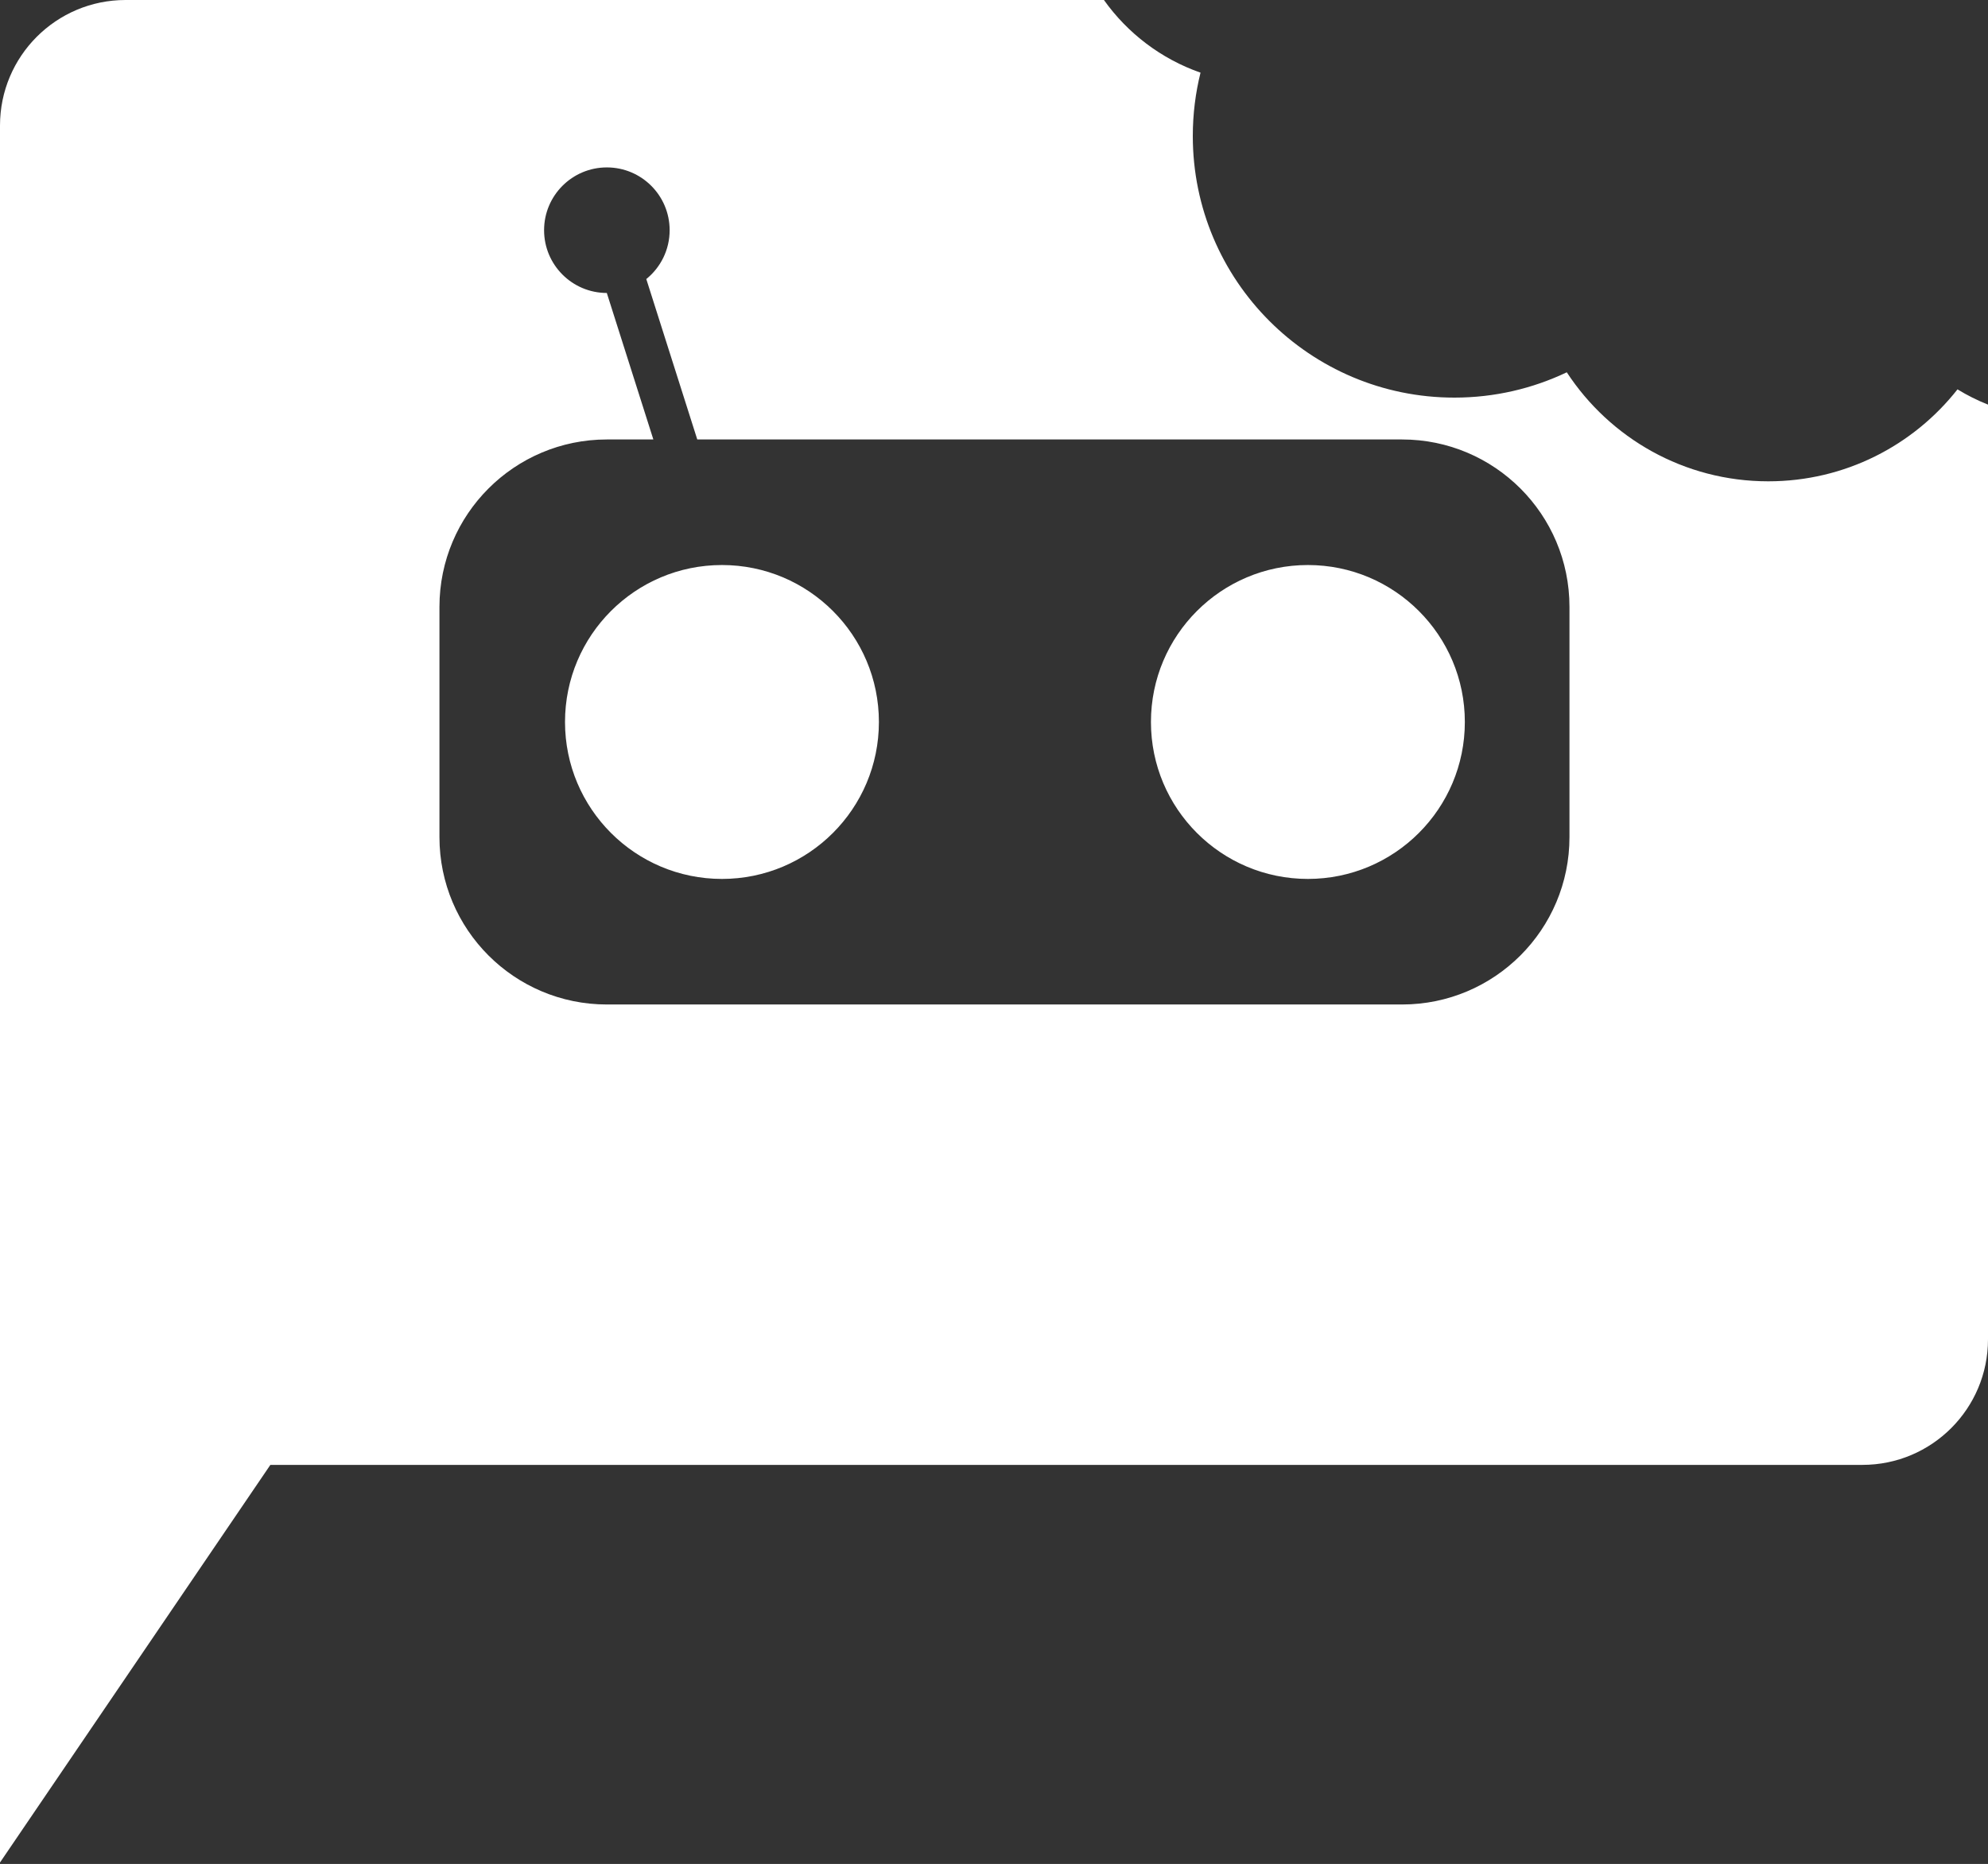 <svg width="753" height="706" viewBox="0 0 753 706" fill="none" xmlns="http://www.w3.org/2000/svg">
<rect x="0" y="0" width="753" height="706" fill="#333333" stroke="none"/>
<g clip-path="url(#clip0_2_124)">
<path fill-rule="evenodd" clip-rule="evenodd" d="M550.879 150.6C566.119 150.6 580.555 147.159 593.454 141.012C609.732 165.878 637.835 182.305 669.774 182.305C698.857 182.305 724.759 168.685 741.449 147.474C745.105 149.715 748.967 151.652 753 153.251V507.284C753 533.55 731.708 554.842 705.442 554.842H102.408L0 705.442V507.322V507.284V47.558C0 21.292 21.292 0 47.558 0H418.138C427.102 12.604 439.851 22.33 454.726 27.52C452.815 35.205 451.8 43.245 451.8 51.521C451.8 106.241 496.159 150.6 550.879 150.6ZM253.642 87.189C253.642 94.664 250.193 101.333 244.8 105.693L264.107 166.453H531.063C566.084 166.453 594.474 194.842 594.474 229.863V317.053C594.474 352.073 566.084 380.463 531.063 380.463H229.863C194.842 380.463 166.453 352.073 166.453 317.053V229.863C166.453 194.842 194.842 166.453 229.863 166.453H247.473L229.843 110.968C216.72 110.957 206.084 100.315 206.084 87.189C206.084 74.057 216.73 63.41 229.863 63.41C242.996 63.41 253.642 74.057 253.642 87.189ZM495.395 332.905C528.226 332.905 554.842 306.289 554.842 273.458C554.842 240.626 528.226 214.011 495.395 214.011C462.563 214.011 435.947 240.626 435.947 273.458C435.947 306.289 462.563 332.905 495.395 332.905ZM332.905 273.458C332.905 306.289 306.289 332.905 273.458 332.905C240.626 332.905 214.011 306.289 214.011 273.458C214.011 240.626 240.626 214.011 273.458 214.011C306.289 214.011 332.905 240.626 332.905 273.458Z" fill="white"/>
</g>
<defs>
<clipPath id="clip0_2_124">
<rect width="753" height="705.442" fill="white"/>
</clipPath>
</defs>
</svg>
